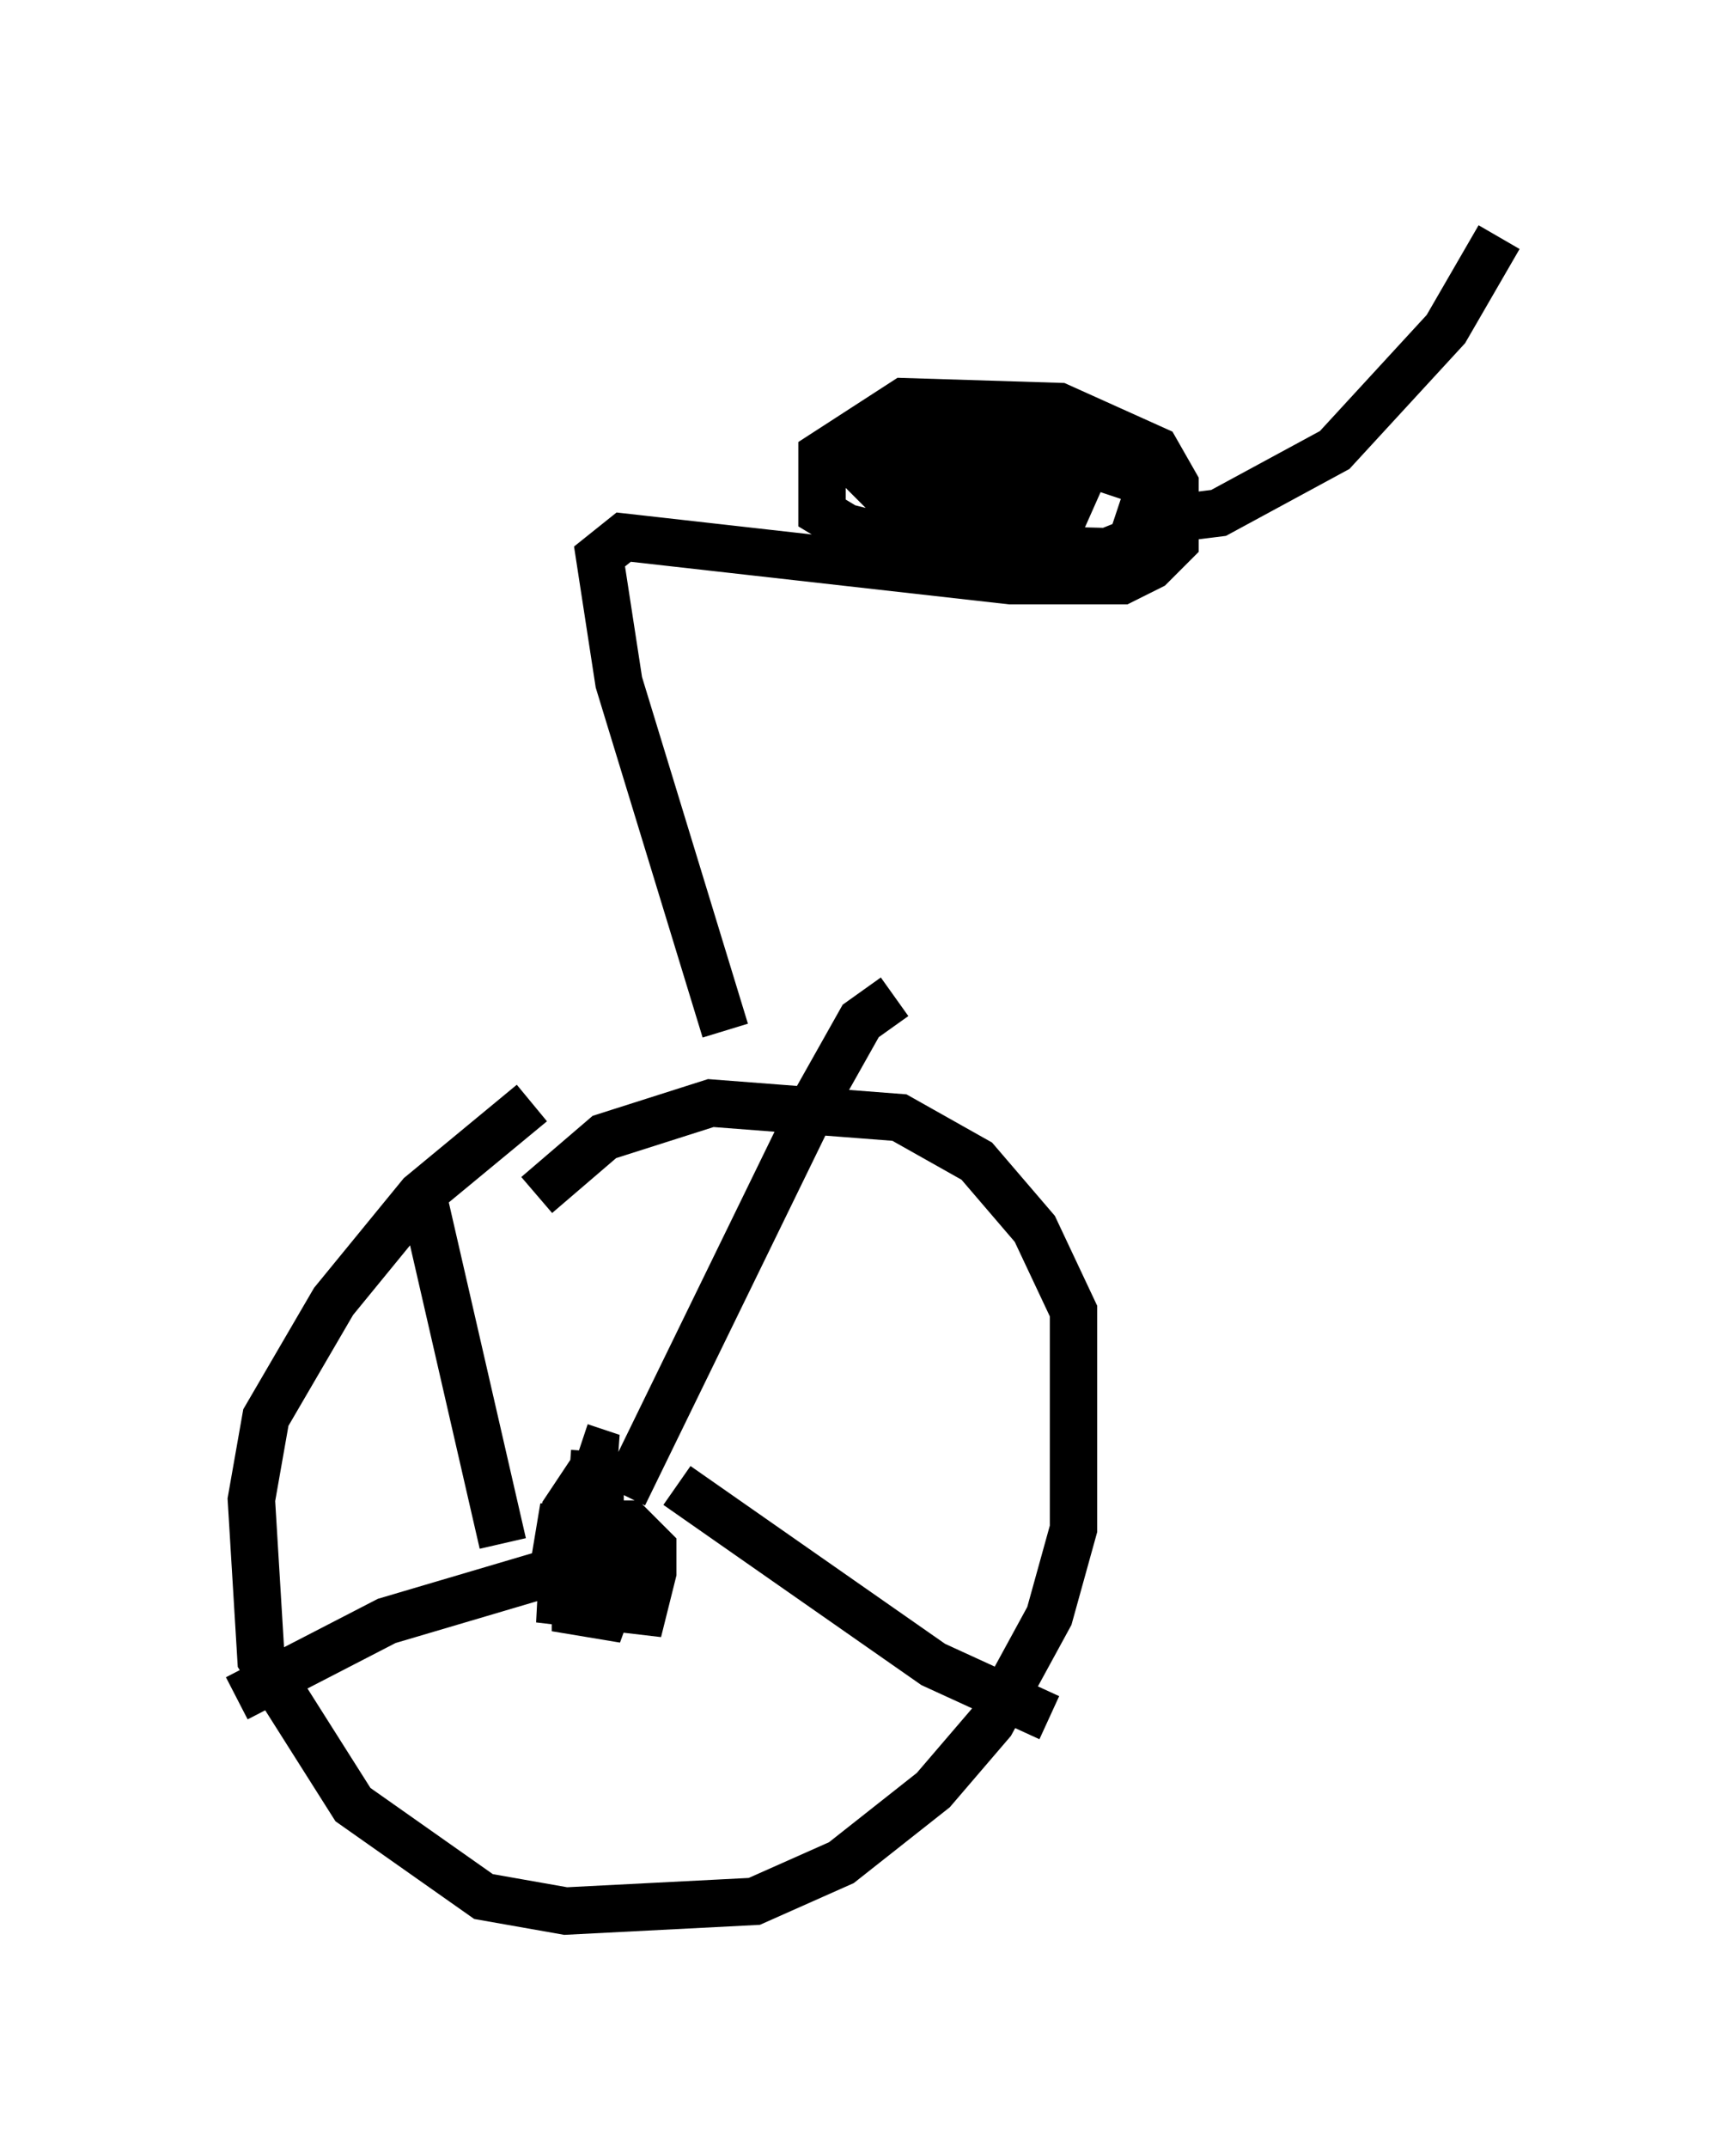 <?xml version="1.0" encoding="utf-8" ?>
<svg baseProfile="full" height="45.321" version="1.1" width="36.644" xmlns="http://www.w3.org/2000/svg" xmlns:ev="http://www.w3.org/2001/xml-events" xmlns:xlink="http://www.w3.org/1999/xlink"><defs /><rect fill="white" height="45.321" width="36.644" x="0" y="0" /><path d="M12.044, 22.967 m-0.817, 0.306 l-2.348, 1.94 -1.838, 2.246 l-1.429, 2.45 -0.306, 1.735 l0.204, 3.369 1.94, 3.063 l2.756, 1.94 1.735, 0.306 l3.981, -0.204 1.838, -0.817 l1.94, -1.531 1.225, -1.429 l1.225, -2.246 0.51, -1.838 l0.0, -4.594 -0.817, -1.735 l-1.225, -1.429 -1.633, -0.919 l-3.981, -0.306 -2.246, 0.715 l-1.429, 1.225 m1.838, 6.023 l-0.817, 0.0 -0.408, 0.613 l-0.102, 1.94 1.735, 0.204 l0.204, -0.817 0.0, -0.51 l-0.51, -0.51 -0.715, 0.0 l-0.408, 0.51 0.0, 1.327 l0.613, 0.102 0.408, -1.123 l0.0, -0.51 -0.715, -0.408 l-0.613, 0.102 -0.102, 0.613 l0.51, 0.408 0.204, -0.51 l0.0, -0.613 -0.51, -0.306 l0.51, 0.306 0.102, -1.429 l-0.306, -0.102 m0.919, 1.021 l4.083, -8.371 0.919, -1.633 l0.715, -0.51 m-4.594, 10.311 l5.41, 3.777 2.45, 1.123 m-9.494, -3.369 l-4.492, 1.327 -3.165, 1.633 m5.615, -3.267 l-1.735, -7.554 m6.431, -3.267 l-2.246, -7.35 -0.408, -2.654 l0.51, -0.408 8.167, 0.919 l2.348, 0.0 0.613, -0.306 l0.51, -0.51 0.0, -1.225 l-0.408, -0.715 -2.042, -0.919 l-3.267, -0.102 -1.735, 1.123 l0.0, 1.225 0.51, 0.306 l1.633, 0.408 3.879, 0.102 l0.51, -0.204 0.408, -1.225 l-1.531, -0.51 -2.552, 0.0 l-0.204, 1.021 0.613, 0.204 l1.633, 0.102 0.306, -0.613 l-0.204, -0.613 -0.613, -0.306 l-2.45, 0.0 -0.204, 0.613 l0.919, 0.51 1.225, 0.0 l0.408, -0.613 -0.204, -0.817 l-2.654, -0.102 -0.51, 0.919 l0.715, 0.715 0.817, 0.204 l2.144, -0.102 0.408, -0.817 l-0.204, -0.817 -2.552, -0.204 l-0.408, 0.51 -0.102, 1.021 l1.021, 0.613 2.246, 0.0 l0.408, -0.919 -0.613, -0.919 l-1.94, -0.204 -0.306, 0.919 l0.715, 0.715 m3.471, 0.306 l1.633, -0.204 2.45, -1.327 l2.348, -2.552 1.123, -1.94 " fill="none" stroke="black" stroke-width="1" /></svg>